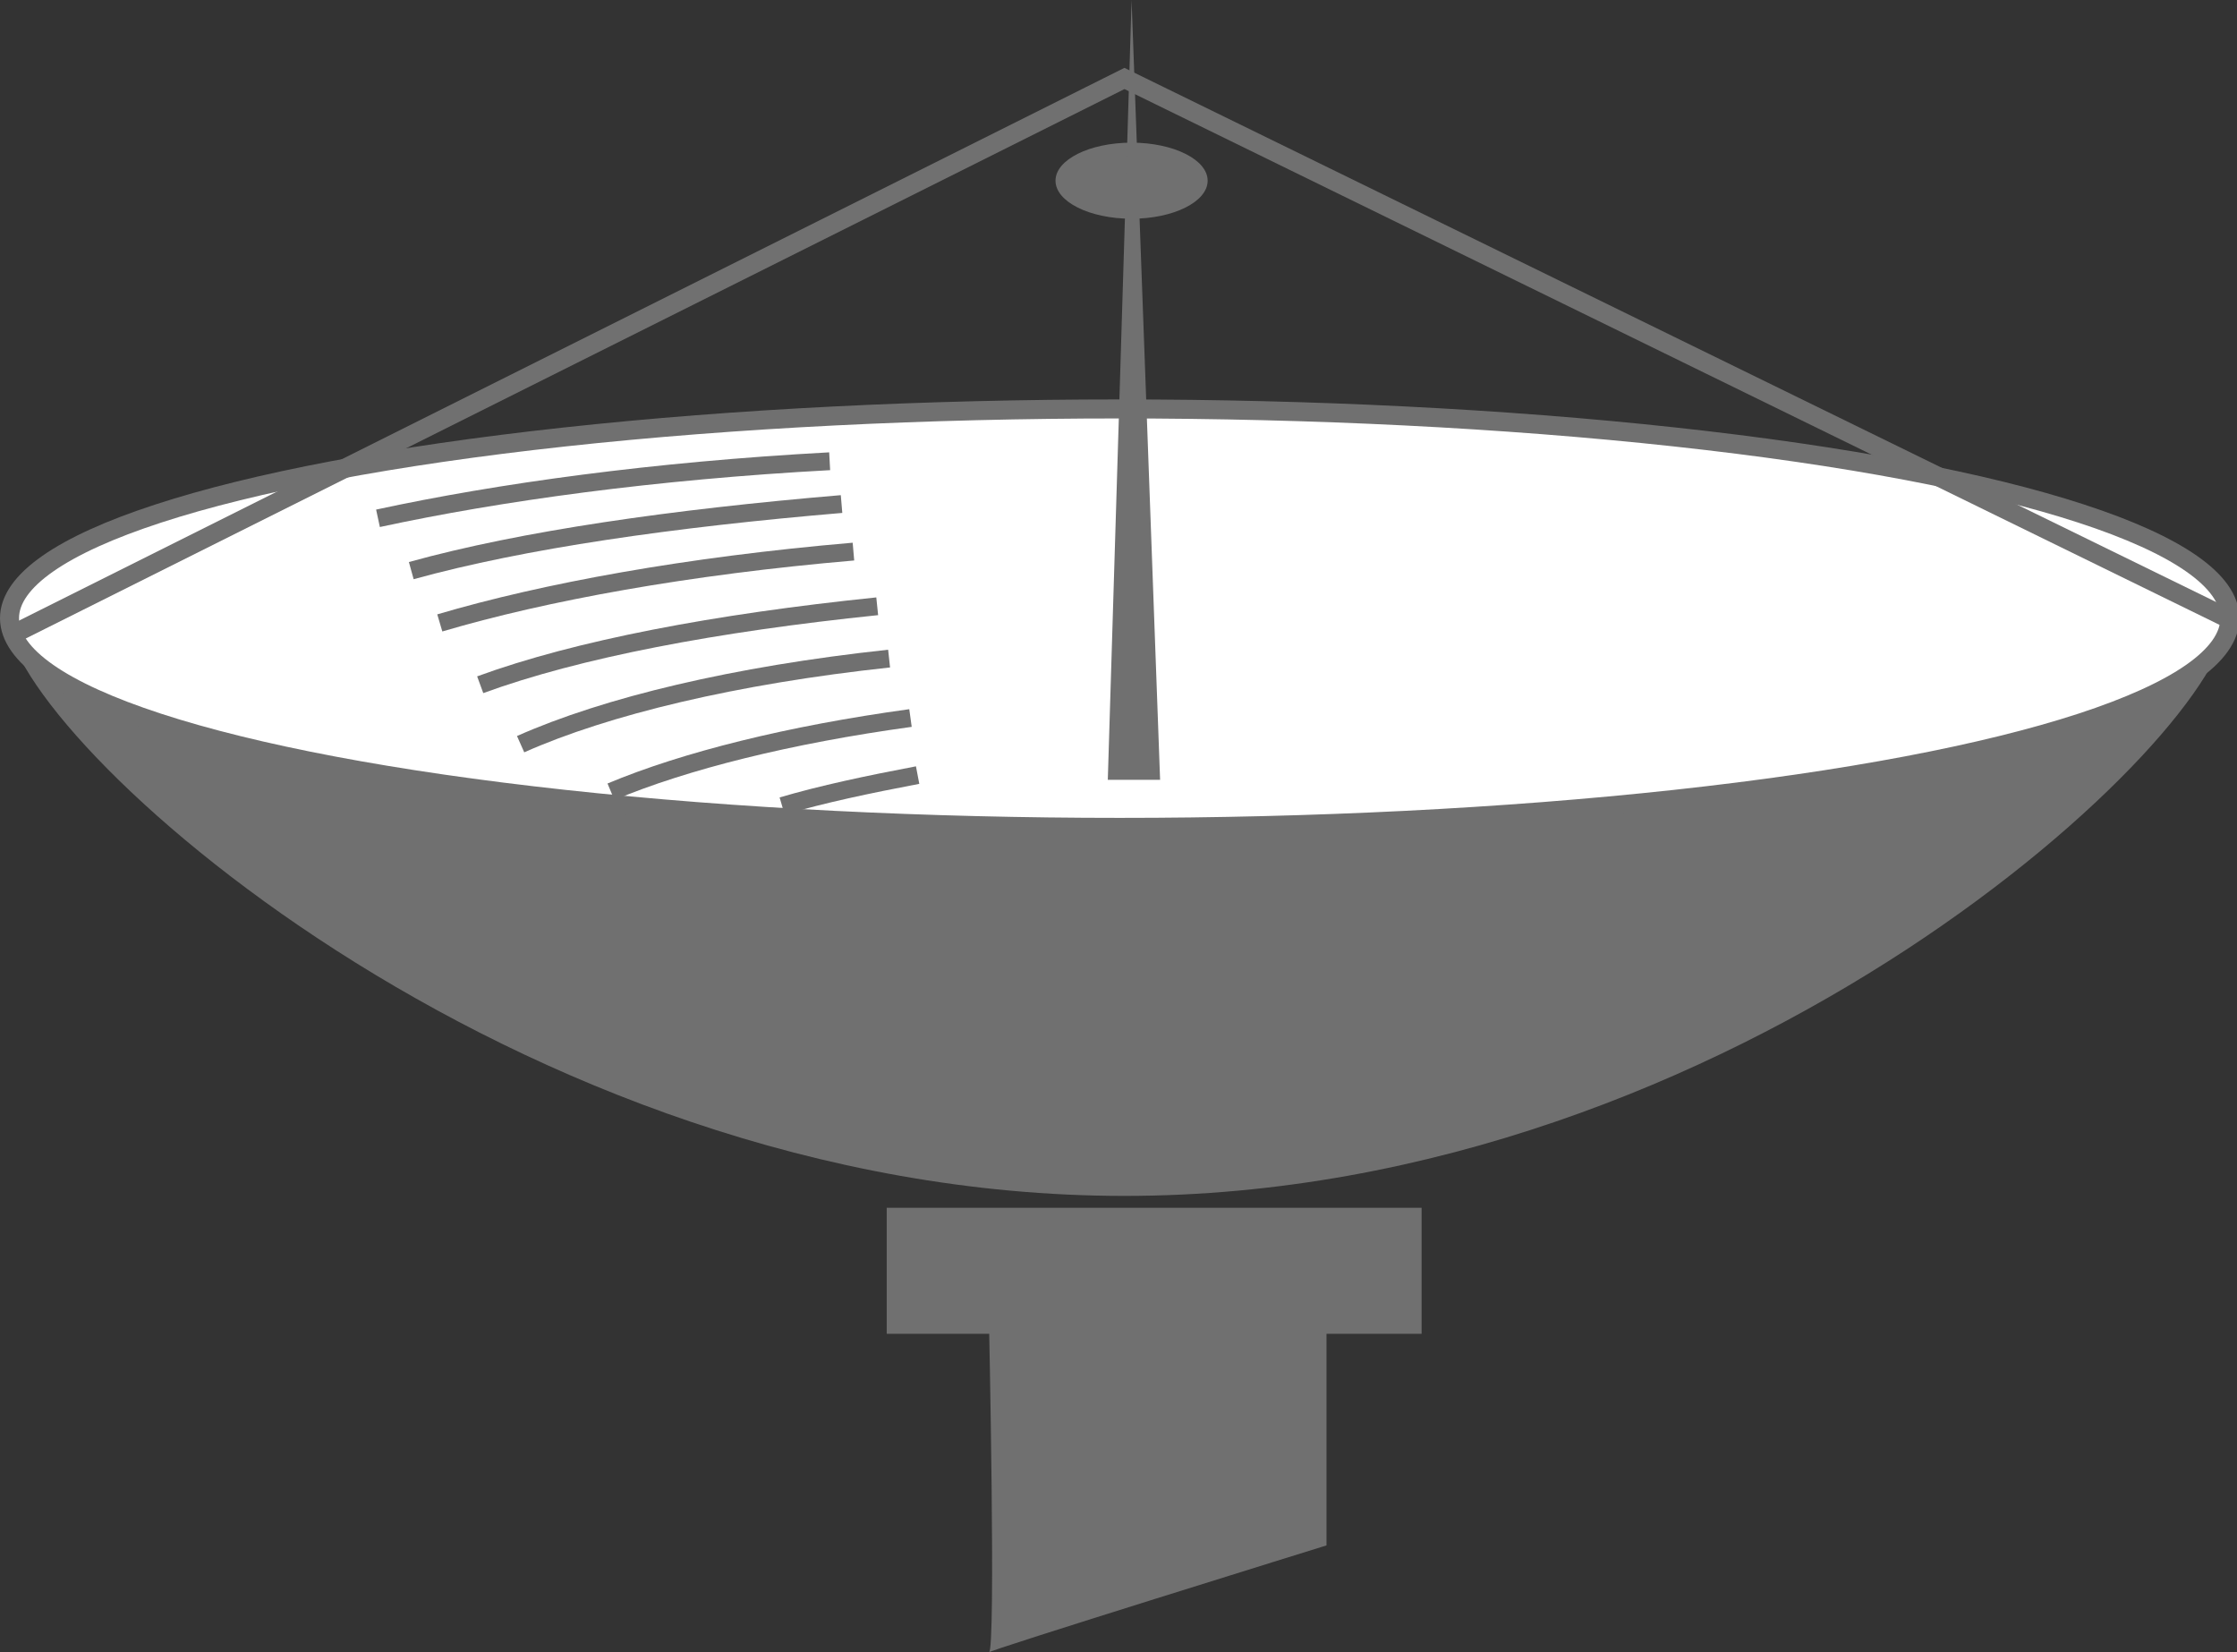 <?xml version="1.0" encoding="utf-8"?>
<!-- Generator: Adobe Illustrator 20.1.0, SVG Export Plug-In . SVG Version: 6.00 Build 0)  -->
<svg version="1.1" id="Layer_1" xmlns="http://www.w3.org/2000/svg" xmlns:xlink="http://www.w3.org/1999/xlink" x="0px" y="0px"
	 viewBox="0 0 94.1 69.5" style="enable-background:new 0 0 94.1 69.5;" xml:space="preserve">
<rect x="0" y="0" width="94.1" height="69.5" fill="#333333" stroke="none"/>
<style type="text/css">
	.st0{fill:#FFFFFF;stroke:#000000;stroke-width:0.3;}
	.st1{fill:#707070;}
	.st2{fill:#FFFFFF;stroke:#707070;stroke-width:0.8;}
	.st3{fill:none;stroke:#707070;stroke-width:0.75;}
	.st4{fill:none;stroke:#707070;stroke-width:0.8;}
</style>
<g>
	<ellipse class="st0" cx="47.1" cy="26" rx="46.7" ry="8.8"/>
	<path class="st1" d="M47.3,50.3c25.8,0,46.4-19.5,46.4-24.3c0-4.9-20.9-8.8-46.7-8.8c-25.8,0-46.7,4-46.7,8.8
		C0.4,30.9,21.5,50.3,47.3,50.3z"/>
	<ellipse class="st2" cx="47.1" cy="26" rx="46.7" ry="8.8"/>
	<g>
		<path class="st3" d="M34.9,19.4c-7.4,0.4-13.9,1.3-19,2.4"/>
	</g>
	<g>
		<path class="st3" d="M35.4,21.2C28.3,21.8,22,22.7,17.3,24"/>
	</g>
	<g>
		<path class="st3" d="M35.9,23.2c-7,0.6-13,1.7-17.4,3"/>
	</g>
	<g>
		<path class="st3" d="M36.9,25.5c-6.8,0.7-12.6,1.8-16.7,3.3"/>
	</g>
	<g>
		<path class="st3" d="M37.4,27.7c-6.5,0.7-11.9,2-15.5,3.6"/>
	</g>
	<g>
		<path class="st3" d="M38.3,30.2c-5.1,0.7-9.5,1.8-12.6,3.1"/>
	</g>
	<g>
		<path class="st3" d="M38.6,32.6c-2.1,0.4-4,0.8-5.7,1.3"/>
	</g>
	<polyline class="st4" points="0.3,26.8 47.3,3.3 93.7,26 	"/>
	<g>
		<ellipse class="st1" cx="47.6" cy="7.6" rx="3.2" ry="1.6"/>
	</g>
	<polygon class="st1" points="47.6,0 46.6,32.8 48.8,32.8 	"/>
	<g>
		<rect x="37.3" y="50.8" class="st1" width="22.5" height="5.3"/>
	</g>
	<g>
		<path class="st1" d="M41.6,55.5h14.2V65c0,0-14.5,4.5-14.2,4.5S41.6,55.5,41.6,55.5z"/>
	</g>
</g>
</svg>
